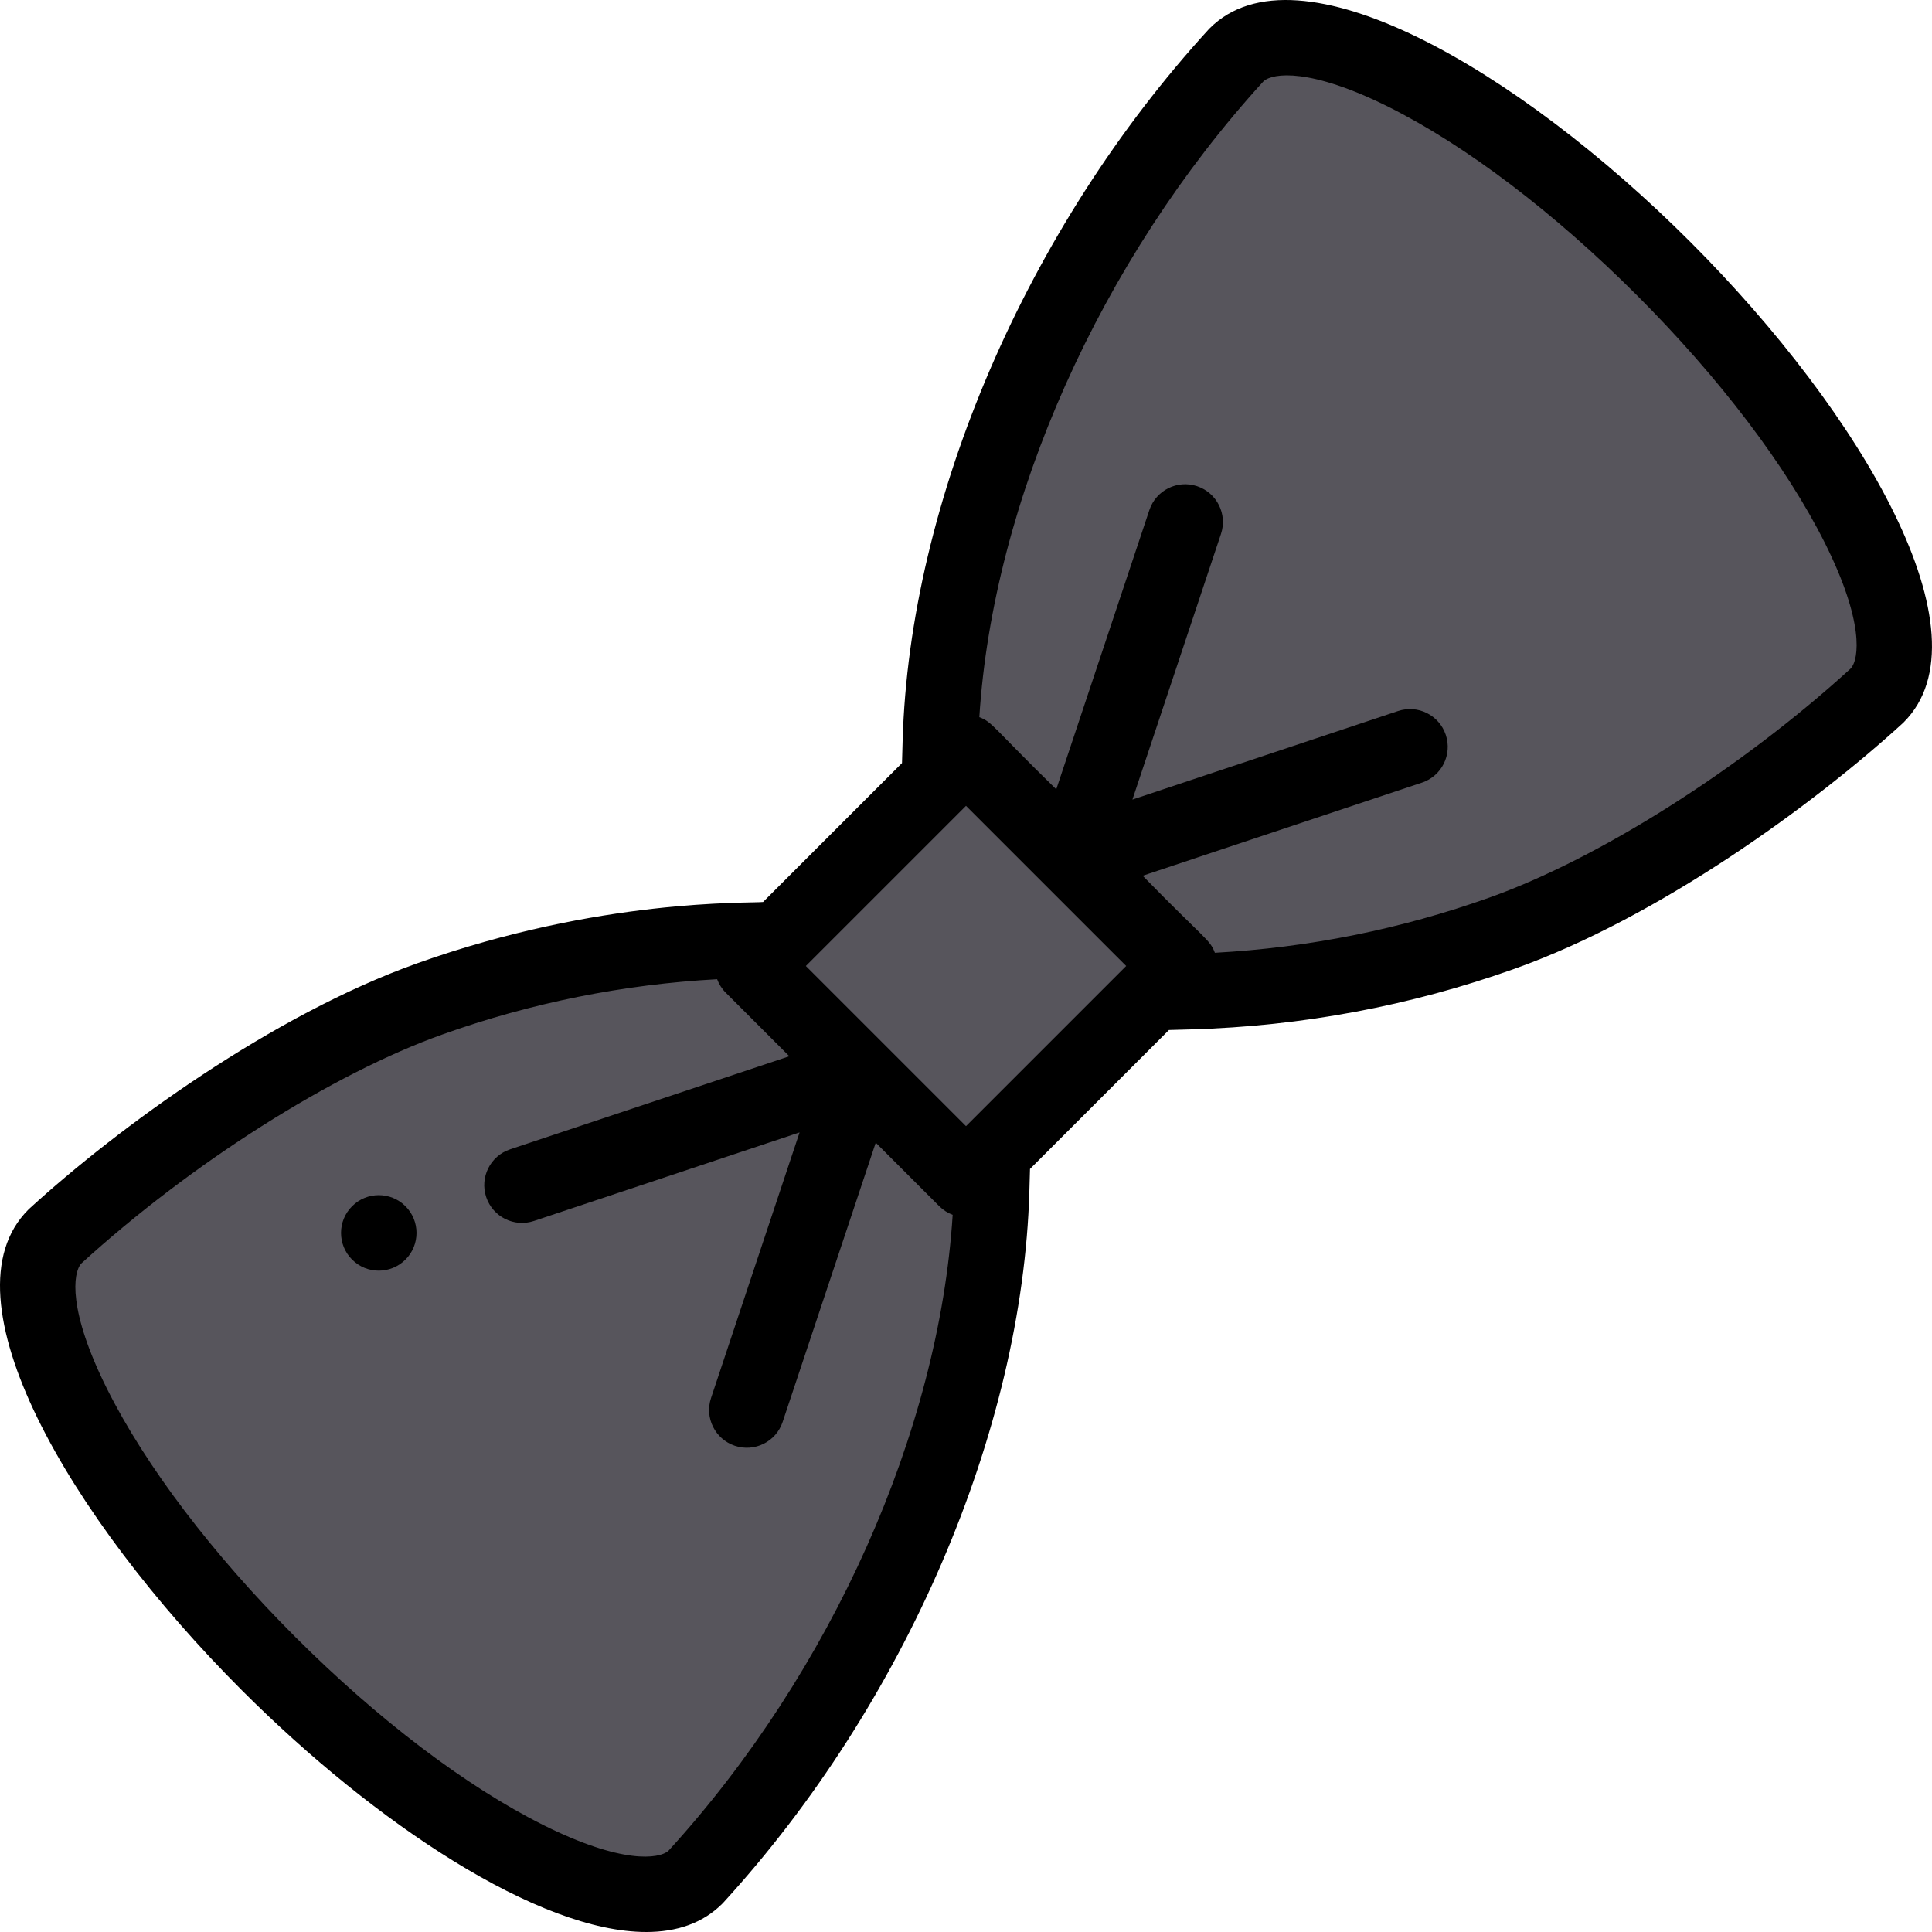 <?xml version="1.0" encoding="iso-8859-1"?>
<!-- Generator: Adobe Illustrator 19.0.0, SVG Export Plug-In . SVG Version: 6.00 Build 0)  -->
<svg version="1.1" id="Capa_1" xmlns="http://www.w3.org/2000/svg" xmlns:xlink="http://www.w3.org/1999/xlink" x="0px" y="0px"
	 viewBox="0 0 512.001 512.001" style="enable-background:new 0 0 512.001 512.001;" xml:space="preserve">
<path style="fill:#57555C;" d="M440.601,71.15c-46.888-46.878-97.557-72.217-113.183-56.591
	c-43.606,47.668-76.609,117.414-78.46,181.989l-0.28,9.934l-42.446,42.446l-9.934,0.28c-28.401,0.81-56.261,6.102-82.611,15.496
	c-33.553,11.945-72.677,38.545-99.377,62.964c-15.626,15.626,9.714,66.295,56.591,113.183
	c46.888,46.878,97.557,72.217,113.183,56.591c43.606-47.668,76.609-117.414,78.46-181.989l0.28-9.934l42.446-42.446l9.934-0.28
	c28.401-0.81,56.261-6.102,82.611-15.496c33.553-11.945,72.677-38.545,99.377-62.964C512.818,168.706,487.479,118.037,440.601,71.15
	z M227.45,284.29h0.01v0.01L227.45,284.29z"/>
<path d="M93.31,319.663c-3.911,3.901-3.911,10.244,0,14.145c3.901,3.911,10.234,3.911,14.145,0c3.901-3.901,3.901-10.244,0-14.145
	C103.543,315.752,97.211,315.752,93.31,319.663z"/>
<path d="M320.594,7.486c-0.104,0.105-0.207,0.212-0.307,0.321c-48.19,52.677-79.257,124.889-81.079,188.459l-0.168,5.955
	l-36.819,36.819c-3.923,0.392-43.147-1.049-91.64,16.24c-38.303,13.635-79.303,43.539-102.774,65.006
	c-0.109,0.1-0.217,0.203-0.322,0.308c-23.214,23.214,10.897,81.627,56.591,127.332c35.549,35.54,78.789,64.075,107.171,64.075
	c8.107,0,15.002-2.328,20.159-7.485c0.104-0.105,0.207-0.212,0.307-0.321c48.19-52.677,79.257-124.889,81.079-188.459l0.168-5.955
	l36.819-36.819l5.958-0.168c29.283-0.835,58.113-6.242,85.68-16.071c38.303-13.635,79.303-43.539,102.774-65.006
	c0.109-0.1,0.217-0.203,0.322-0.308c23.214-23.214-10.897-81.627-56.591-127.332C402.221,18.383,343.808-15.729,320.594,7.486z
	 M277.182,234.736c0.029,0.029,0.058,0.058,0.087,0.087l21.177,21.175l-42.145,42.145c-0.104,0.096-0.203,0.197-0.303,0.297
	c-14.292-14.292-26.675-26.675-42.441-42.441l42.444-42.444L277.182,234.736z M177.157,490.465
	c-2.473,2.231-12.401,3.579-33.217-6.829c-20.44-10.221-43.778-27.928-65.714-49.86c-21.934-21.938-39.641-45.277-49.862-65.716
	c-10.408-20.816-9.062-30.743-6.829-33.217c29.065-26.528,66.621-50.344,95.762-60.718c23.461-8.364,47.902-13.268,72.748-14.626
	c0.486,1.302,1.242,2.527,2.29,3.573l16.846,16.846l-74.008,24.671c-5.242,1.747-8.074,7.412-6.326,12.653
	c1.747,5.24,7.412,8.079,12.653,6.326l70.397-23.467L188.431,370.5c-1.748,5.241,1.084,10.906,6.326,12.653
	c5.207,1.741,10.897-1.056,12.653-6.326l24.671-74.008l16.846,16.846c1.038,1.038,2.251,1.792,3.541,2.279
	C248.859,379.153,220.415,443.075,177.157,490.465z M490.466,177.156c-29.065,26.528-66.621,50.344-95.762,60.718
	c-23.461,8.364-47.902,13.268-72.748,14.626c-1.335-3.579-2.63-3.5-19.136-20.42l74.008-24.671
	c5.242-1.747,8.074-7.412,6.326-12.653c-1.747-5.241-7.41-8.078-12.653-6.326l-70.397,23.467l23.467-70.397
	c1.748-5.241-1.084-10.906-6.326-12.653c-5.241-1.751-10.906,1.085-12.653,6.326l-24.671,74.008
	c-16.992-16.584-16.843-17.789-20.388-19.124c3.609-57.21,32.054-121.132,75.311-168.521c2.471-2.233,12.4-3.58,33.217,6.829
	c20.44,10.221,43.778,27.928,65.714,49.86c21.934,21.938,39.641,45.277,49.862,65.716
	C494.046,164.754,492.7,174.682,490.466,177.156z"/>
<g>
</g>
<g>
</g>
<g>
</g>
<g>
</g>
<g>
</g>
<g>
</g>
<g>
</g>
<g>
</g>
<g>
</g>
<g>
</g>
<g>
</g>
<g>
</g>
<g>
</g>
<g>
</g>
<g>
</g>
</svg>
